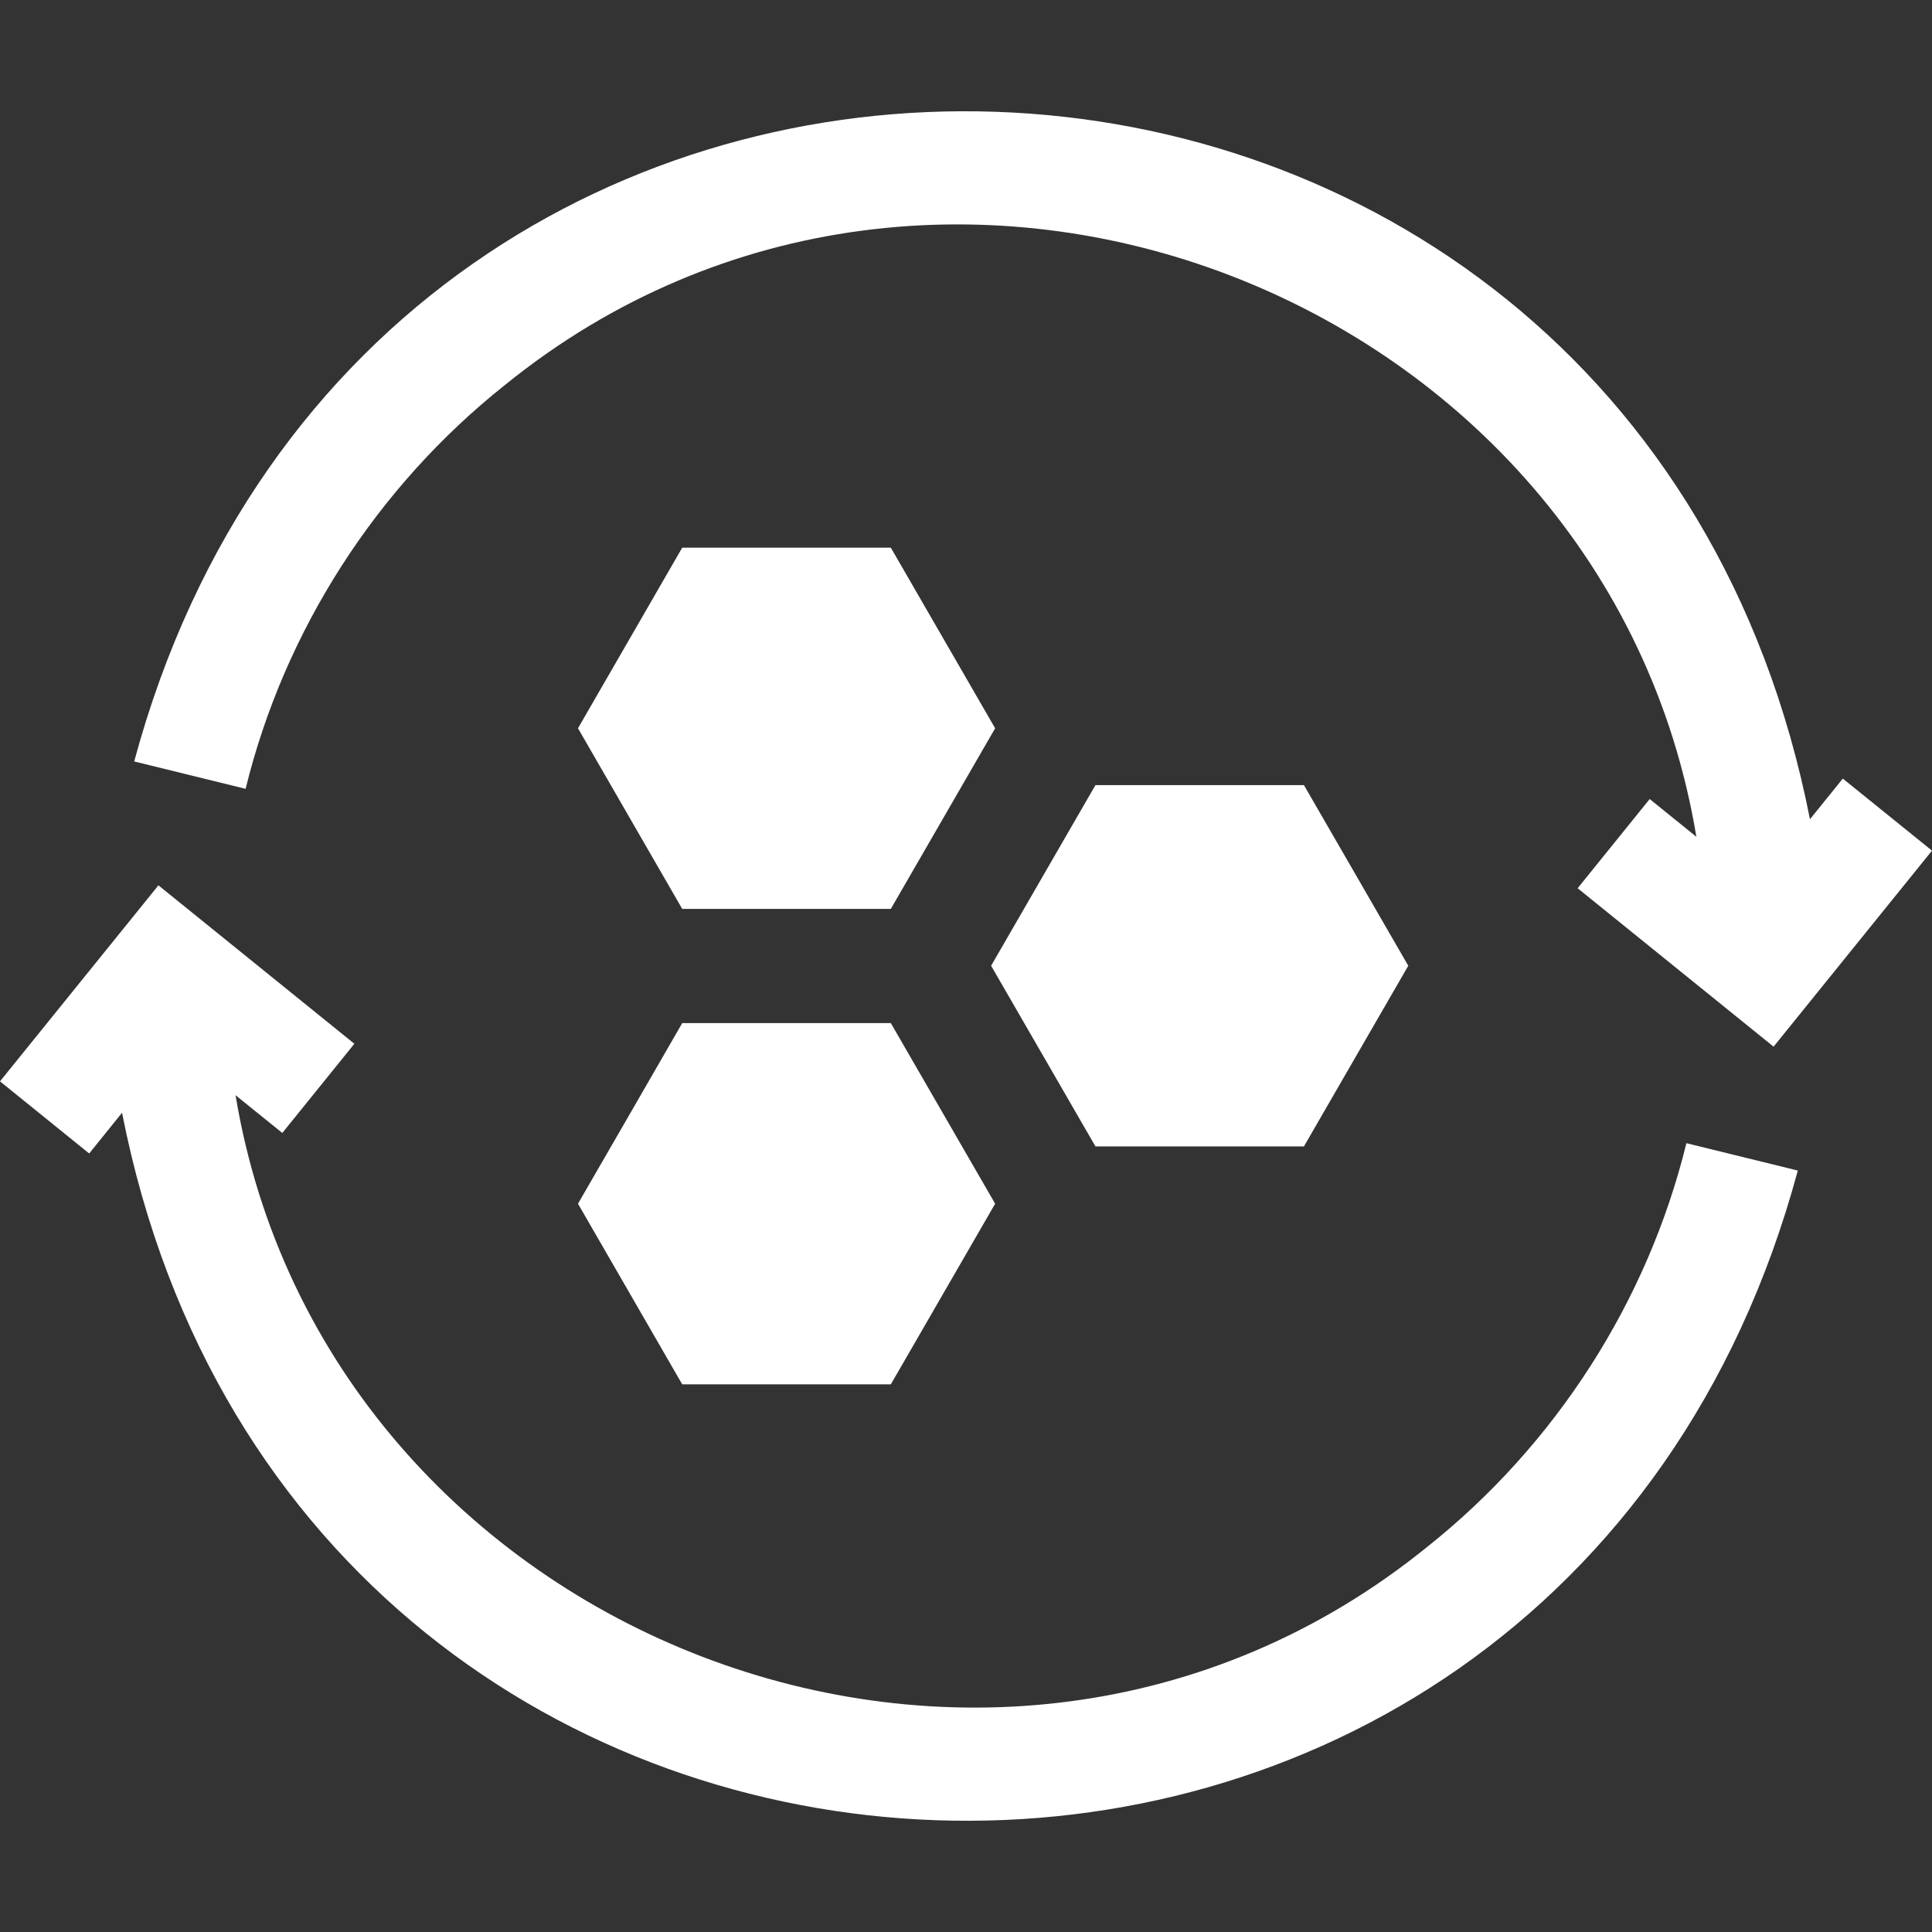 <svg width="24" height="24" viewBox="0 0 24 24" fill="none" xmlns="http://www.w3.org/2000/svg">
<rect x="0" y="0" width="24" height="24" fill="#333333" stroke="none"/>
<g clip-path="url(#clip0_1_8303)">
<path d="M8.475 17.197H11.066L12.362 14.953C12.358 14.947 11.07 12.715 11.066 12.709H8.475C8.474 12.713 7.183 14.949 7.18 14.953L8.475 17.197Z" fill="white"/>
<path d="M8.475 11.291H11.066C11.068 11.288 12.359 9.052 12.362 9.047L11.066 6.803H8.475L7.18 9.047C7.184 9.054 8.472 11.285 8.475 11.291Z" fill="white"/>
<path d="M16.198 14.241L17.494 11.997L16.198 9.753H13.608L12.312 11.997L13.608 14.241H16.198Z" fill="white"/>
<path d="M6.272 4.783C11.671 0.406 19.954 3.656 21.073 10.395L20.493 9.926L19.598 11.034L22.032 13.002L24 10.567L22.892 9.672L22.484 10.177C20.259 -1.15 4.676 -1.692 1.667 9.459L3.051 9.799C3.533 7.832 4.677 6.051 6.272 4.783Z" fill="white"/>
<path d="M17.728 19.217C12.329 23.594 4.046 20.345 2.926 13.605L3.507 14.074L4.402 12.966L1.968 10.998L0 13.433L1.108 14.329L1.516 13.823C3.741 25.15 19.324 25.693 22.333 14.541L20.949 14.201C20.467 16.168 19.323 17.95 17.728 19.217Z" fill="white"/>
</g>
<defs>
<clipPath id="clip0_1_8303">
<rect width="24" height="24" fill="white"/>
</clipPath>
</defs>
</svg>
